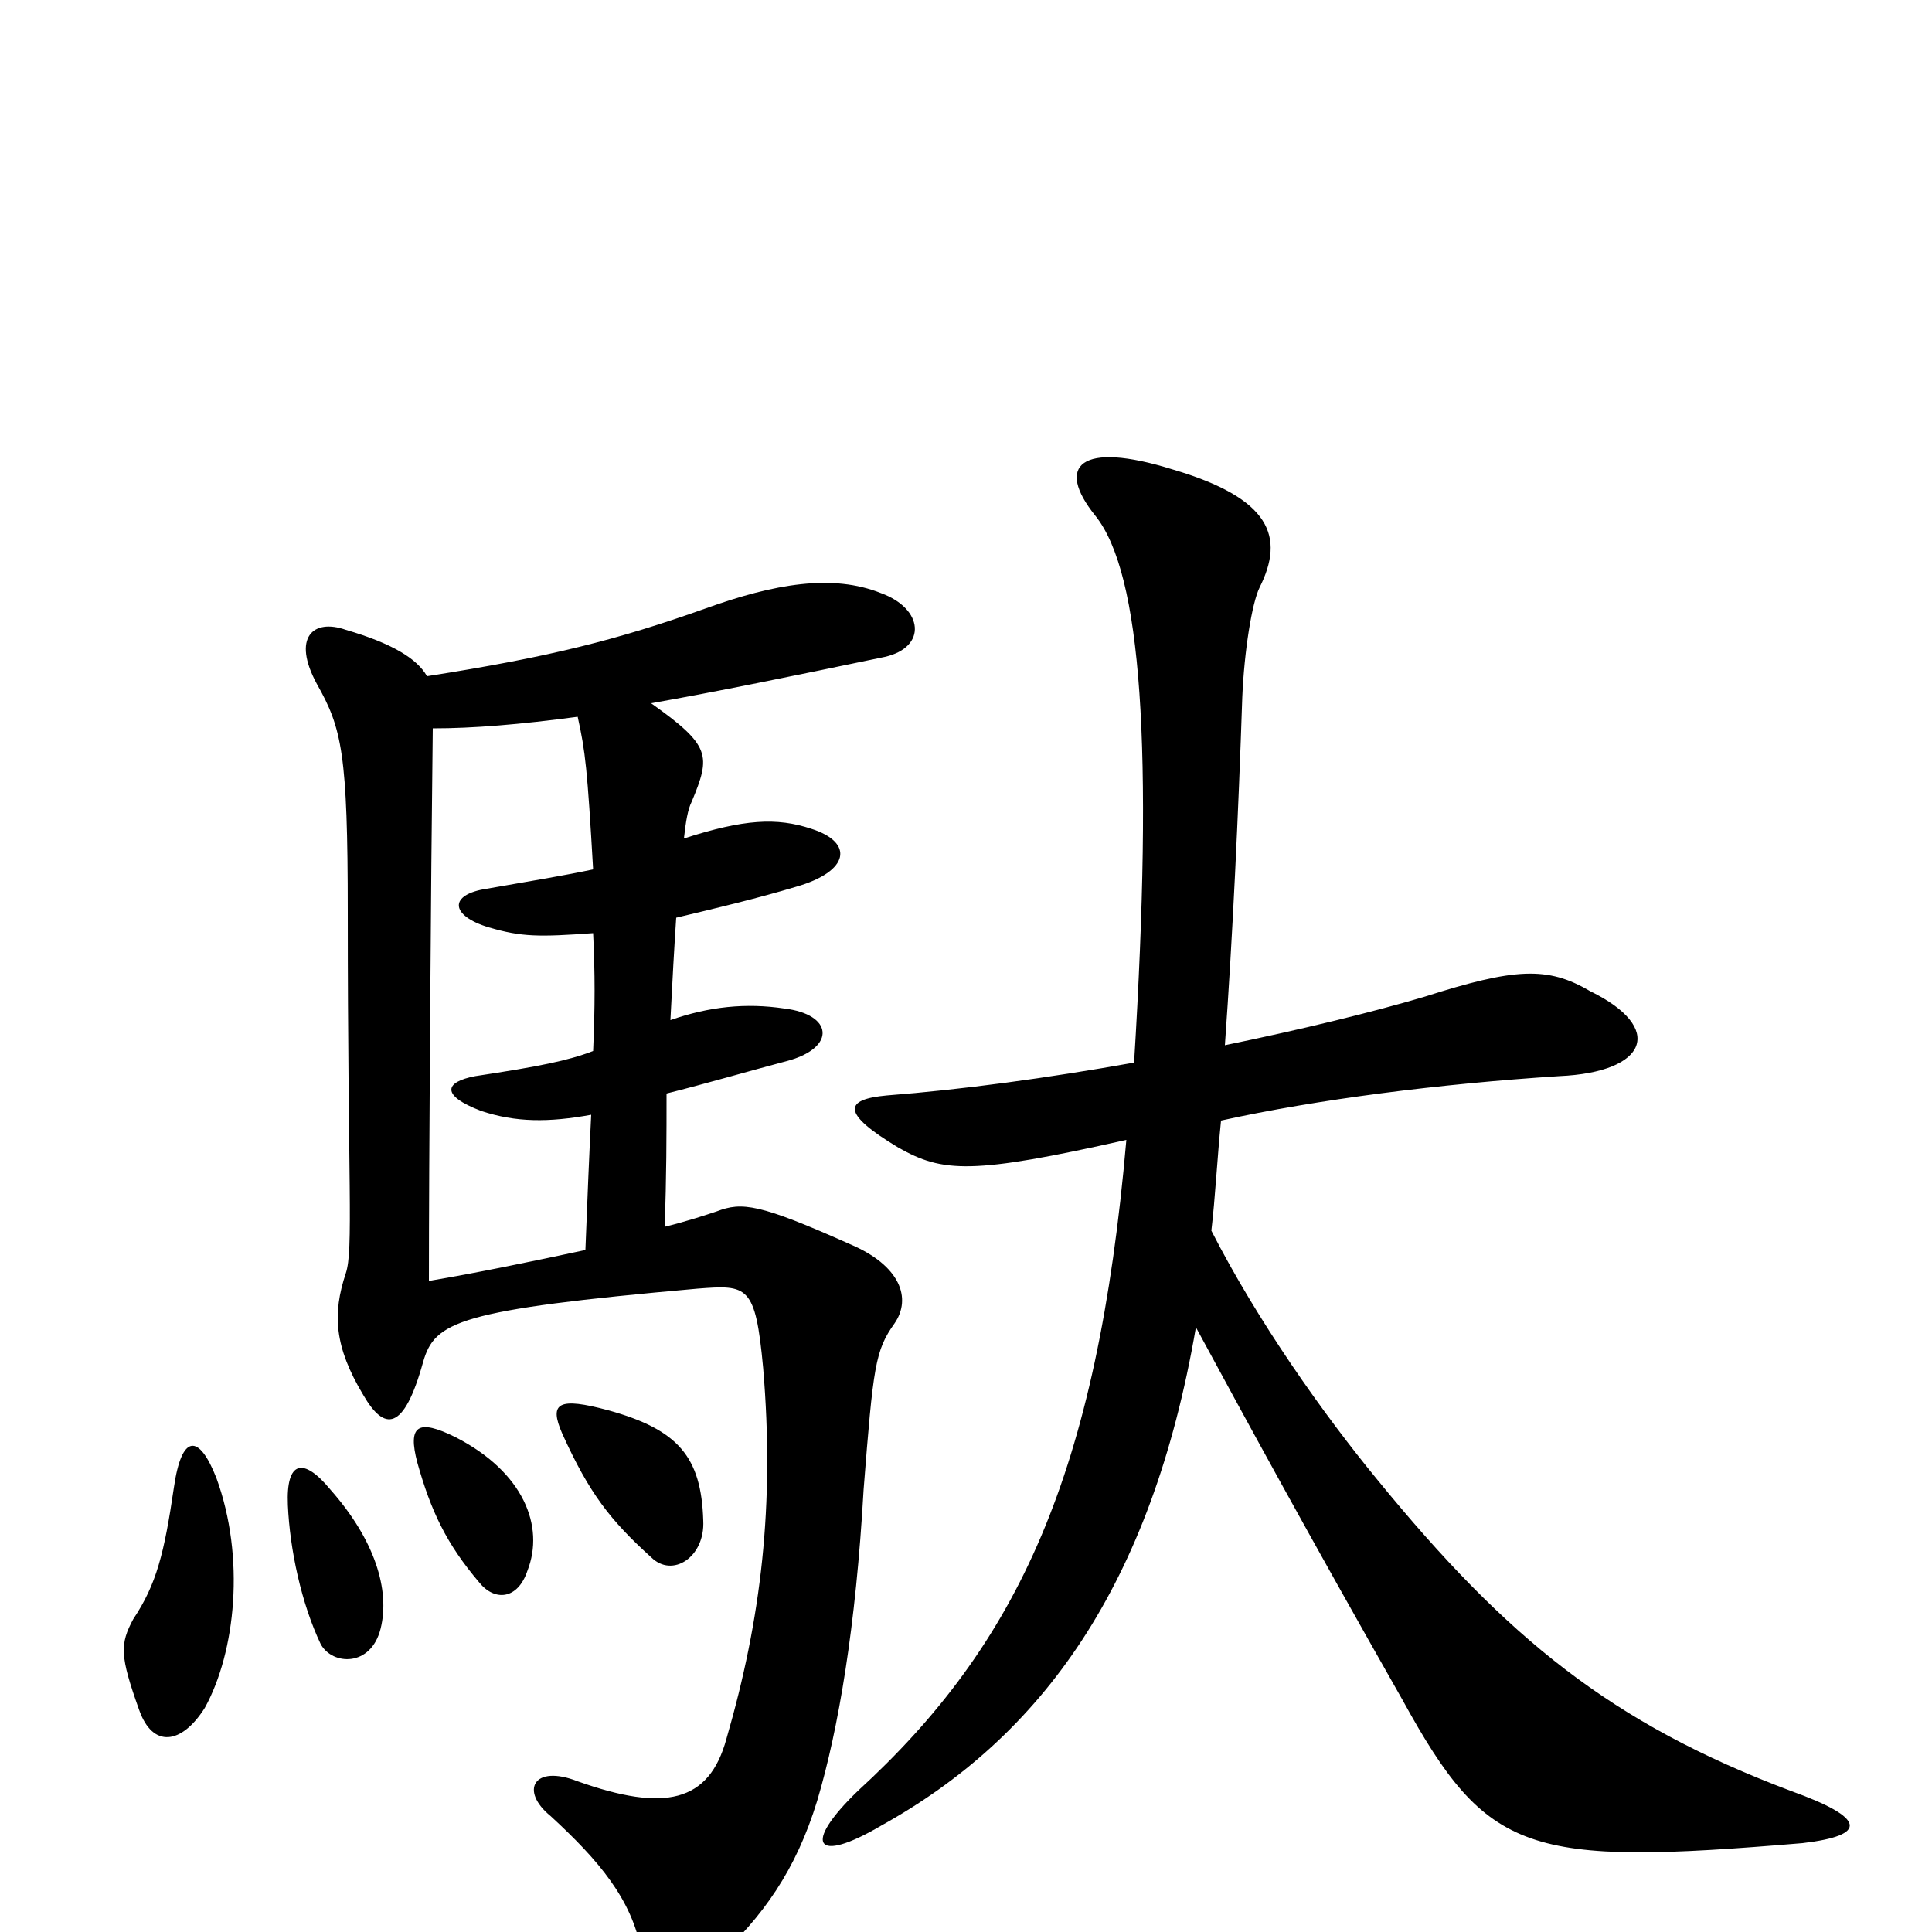<svg xmlns="http://www.w3.org/2000/svg" viewBox="0 -1000 1000 1000">
	<path fill="#000000" d="M112 -235C103 -258 94 -258 90 -230C85 -196 81 -180 69 -162C62 -149 62 -143 72 -115C79 -95 94 -97 106 -116C122 -145 127 -194 112 -235ZM197 -157C202 -177 194 -203 171 -229C157 -246 148 -244 149 -221C150 -198 156 -170 166 -149C172 -138 192 -137 197 -157ZM273 -187C282 -210 271 -238 236 -256C216 -266 211 -262 216 -243C223 -218 231 -201 248 -181C256 -171 268 -172 273 -187ZM364 -213C363 -246 351 -260 315 -270C289 -277 284 -274 291 -258C305 -227 316 -213 337 -194C348 -183 365 -194 364 -213ZM224 -623C245 -623 269 -625 299 -629C303 -611 304 -602 307 -550C293 -547 275 -544 252 -540C232 -537 233 -526 253 -520C270 -515 279 -515 307 -517C308 -496 308 -479 307 -456C294 -451 279 -448 246 -443C230 -440 228 -433 249 -425C267 -419 284 -419 306 -423C305 -403 304 -379 303 -353C275 -347 246 -341 222 -337C222 -397 223 -542 224 -623ZM344 -365C345 -390 345 -413 345 -434C365 -439 389 -446 408 -451C433 -458 431 -475 406 -478C386 -481 367 -479 347 -472C348 -492 349 -510 350 -525C371 -530 392 -535 412 -541C440 -549 442 -564 420 -571C402 -577 385 -576 354 -566C355 -575 356 -581 358 -585C368 -609 368 -614 337 -636C371 -642 410 -650 458 -660C480 -665 478 -685 456 -693C431 -703 401 -698 365 -685C320 -669 285 -660 221 -650C216 -659 203 -667 179 -674C162 -680 151 -670 164 -646C177 -623 180 -610 180 -528C180 -387 183 -353 179 -341C172 -320 173 -303 188 -278C199 -259 209 -259 219 -295C225 -316 237 -322 361 -333C387 -335 391 -335 395 -292C401 -221 394 -162 376 -100C367 -67 344 -62 299 -78C276 -87 269 -73 285 -60C310 -37 327 -17 332 10C336 30 353 32 370 15C395 -8 412 -32 423 -68C434 -105 443 -158 447 -229C452 -293 453 -301 463 -315C472 -328 466 -345 440 -356C393 -377 384 -378 371 -373C365 -371 356 -368 344 -365ZM619 -313C645 -265 676 -208 726 -120C770 -40 790 -34 933 -46C967 -50 966 -59 927 -73C834 -108 780 -152 713 -234C685 -268 651 -316 627 -363C629 -380 630 -400 632 -420C682 -431 745 -439 807 -443C853 -445 862 -468 823 -487C801 -500 784 -499 737 -484C710 -476 673 -467 634 -459C638 -515 641 -579 643 -639C644 -663 648 -688 652 -696C665 -722 658 -742 607 -757C559 -772 546 -759 567 -733C591 -703 597 -613 587 -450C542 -442 498 -436 459 -433C437 -431 435 -424 465 -406C488 -393 503 -392 583 -410C568 -237 527 -149 444 -73C415 -45 422 -35 456 -55C539 -101 596 -179 619 -313Z"/>
</svg>